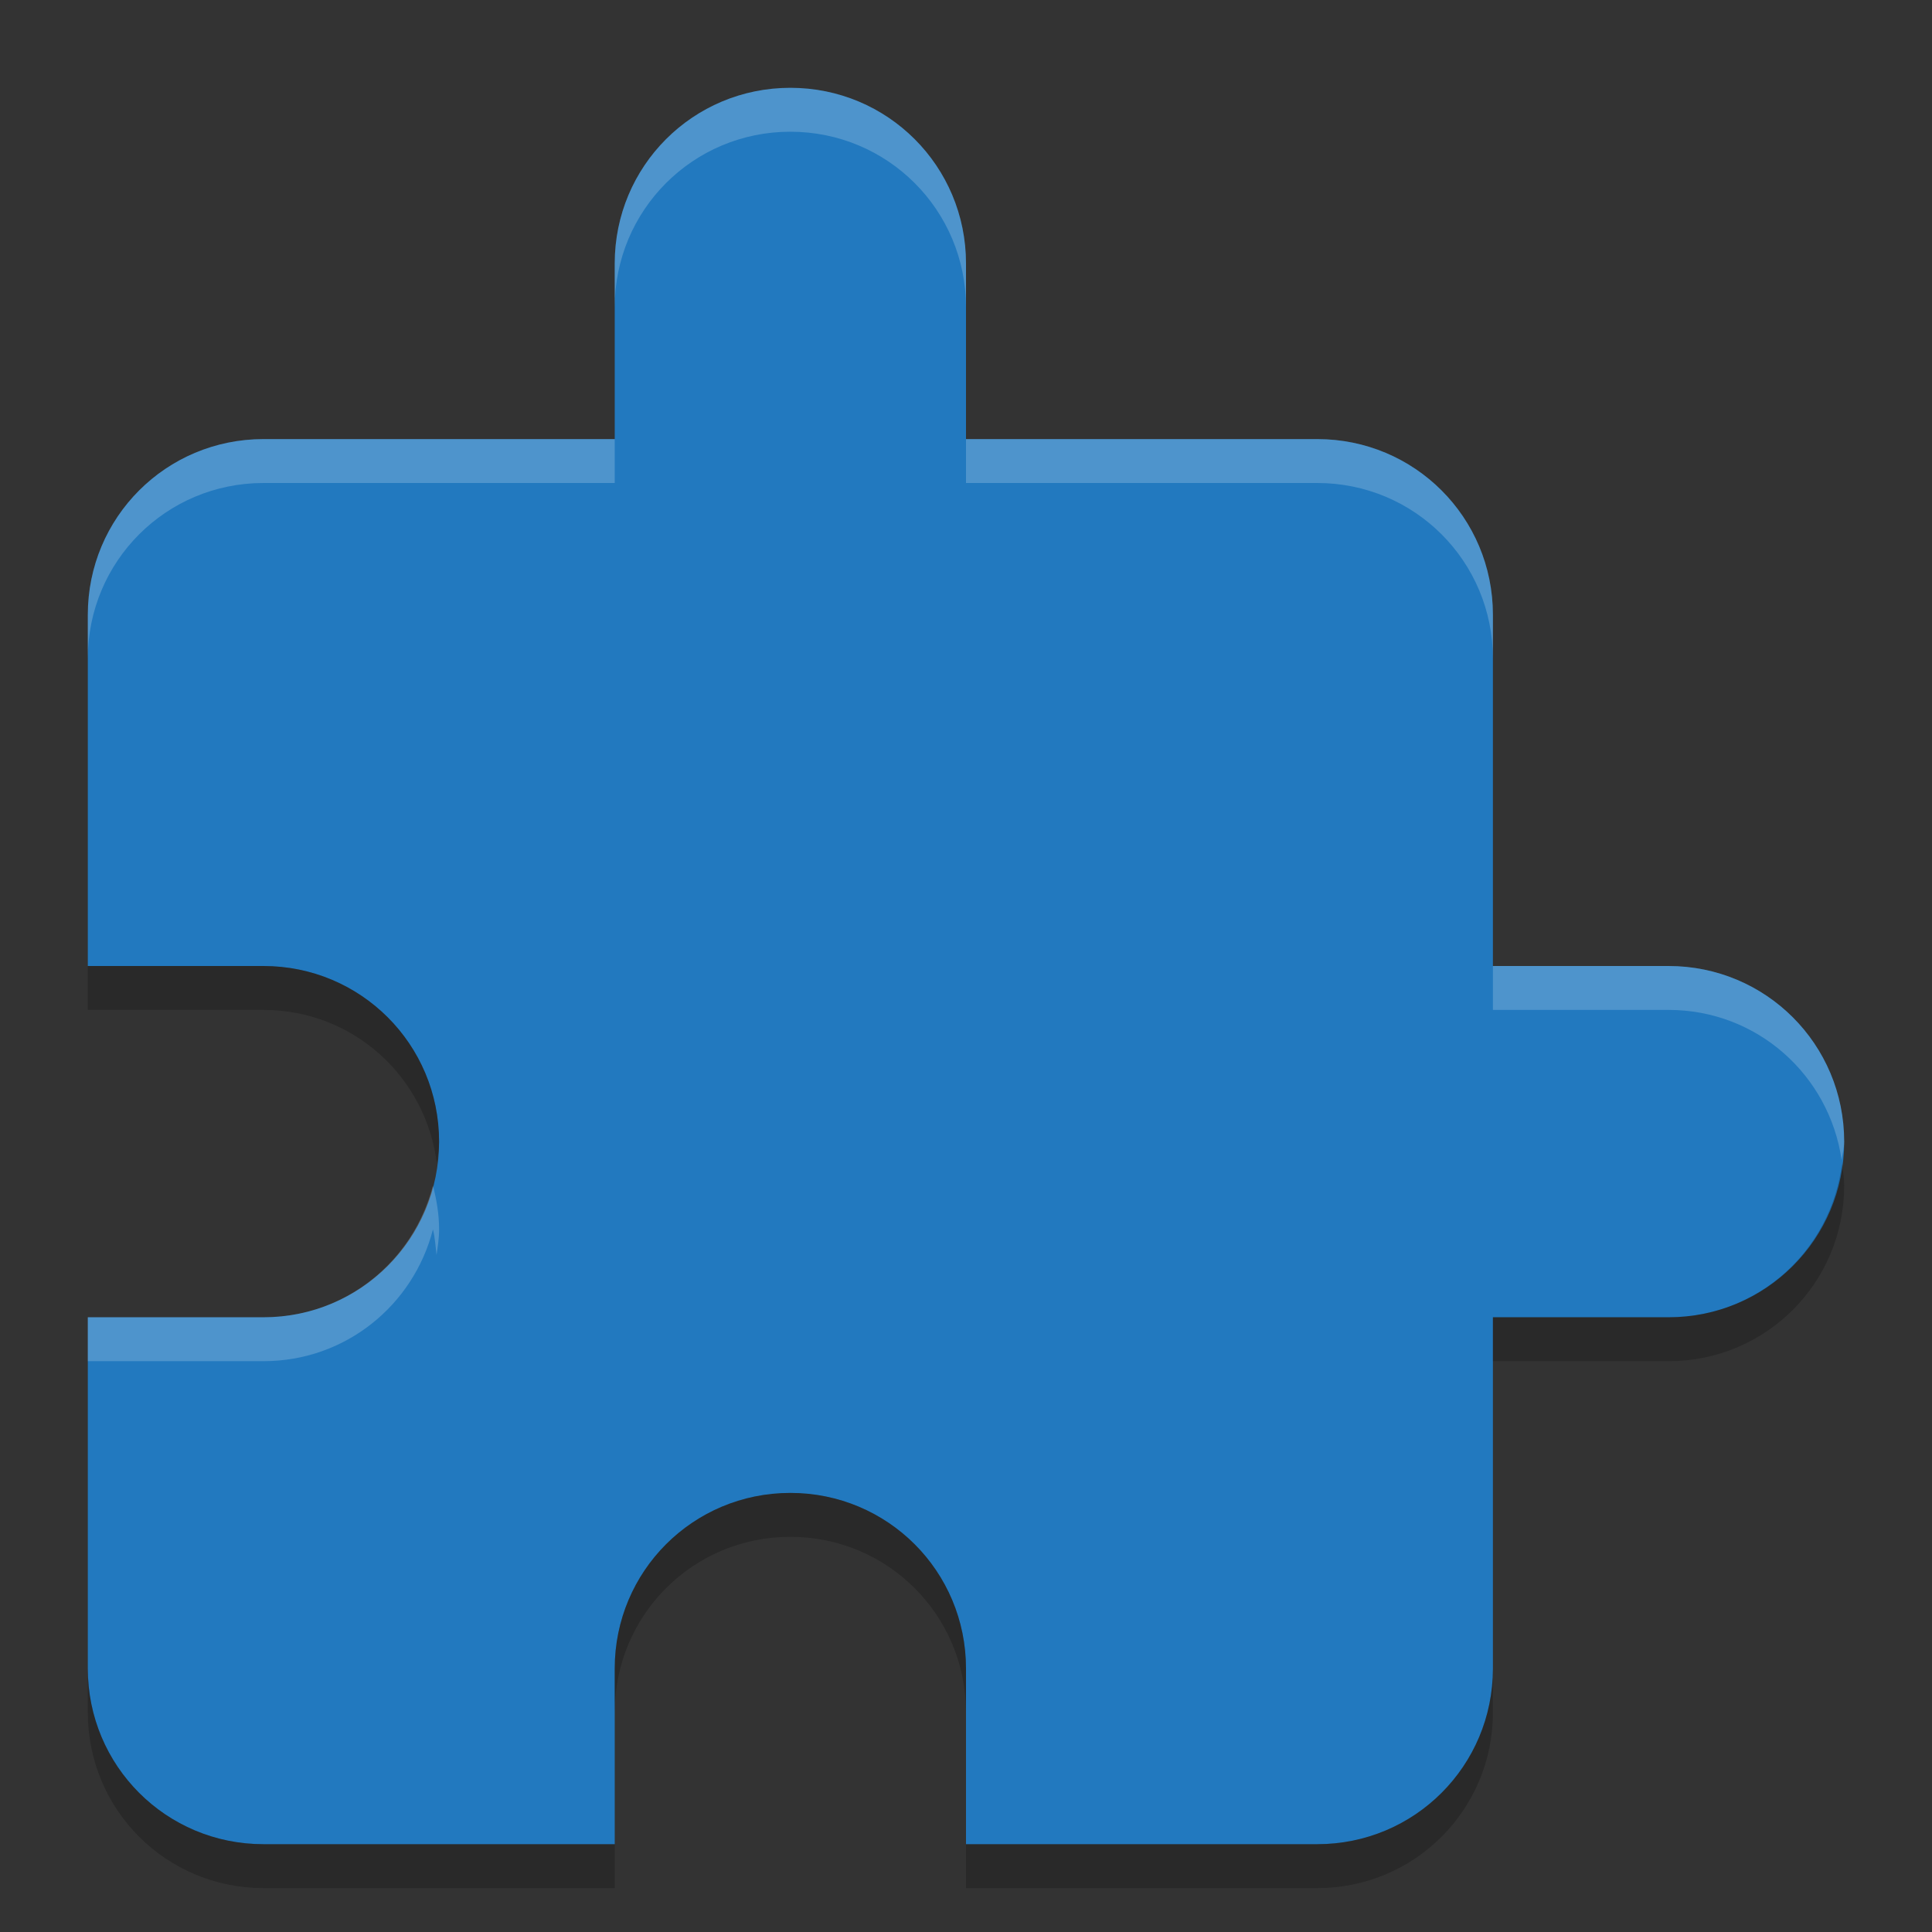 <svg height="22" width="22" xmlns="http://www.w3.org/2000/svg"><rect width="100%" height="100%" fill="#333333" stroke="none"/><path d="m9 1c-1.108 0-2 .892-2 2v2h-4c-1.108 0-2 .892-2 2v4h2c1.108 0 2 .892 2 2s-.892 2-2 2h-2v4c0 1.108.892 2 2 2h4v-2c0-1.108.892-2 2-2s2 .892 2 2v2h4c1.108 0 2-.892 2-2v-4h2c1.108 0 2-.892 2-2s-.892-2-2-2h-2v-4c0-1.108-.892-2-2-2h-4v-2c0-1.108-.892-2-2-2z" fill="#2279bf"/><path d="m9 1c-1.108 0-2 .892-2 2v .5c0-1.108.892-2 2-2s2 .892 2 2v-.5c0-1.108-.892-2-2-2zm-6 4c-1.108 0-2 .892-2 2v .5c0-1.108.892-2 2-2h4v-.5zm8 0v .5h4c1.108 0 2 .892 2 2v-.5c0-1.108-.892-2-2-2zm6 6v .5h2c1.008 0 1.83.741 1.971 1.709.009-.07.029-.136.029-.209 0-1.108-.892-2-2-2h-2zm-12.07 2.5c-.222.863-.996 1.5-1.93 1.5h-2v .5h2c .934 0 1.708-.637 1.93-1.5.024.093.029.194.041.291.014-.096.029-.191.029-.291 0-.174-.029-.339-.07-.5z" fill="#fff" opacity=".2"/><path d="m1 11v .5h2c1.022 0 1.851.762 1.975 1.75.01-.083.025-.164.025-.25 0-1.108-.892-2-2-2zm19.975 2.25c-.124.988-.953 1.75-1.975 1.75h-2v .5h2c1.108 0 2-.892 2-2 0-.086-.015-.167-.025-.25zm-11.975 3.75c-1.108 0-2 .892-2 2v .5c0-1.108.892-2 2-2s2 .892 2 2v-.5c0-1.108-.892-2-2-2zm-8 2v .5c0 1.108.892 2 2 2h4v-.5h-4c-1.108 0-2-.892-2-2zm16 0c0 1.108-.892 2-2 2h-4v .5h4c1.108 0 2-.892 2-2z" opacity=".2"/></svg>